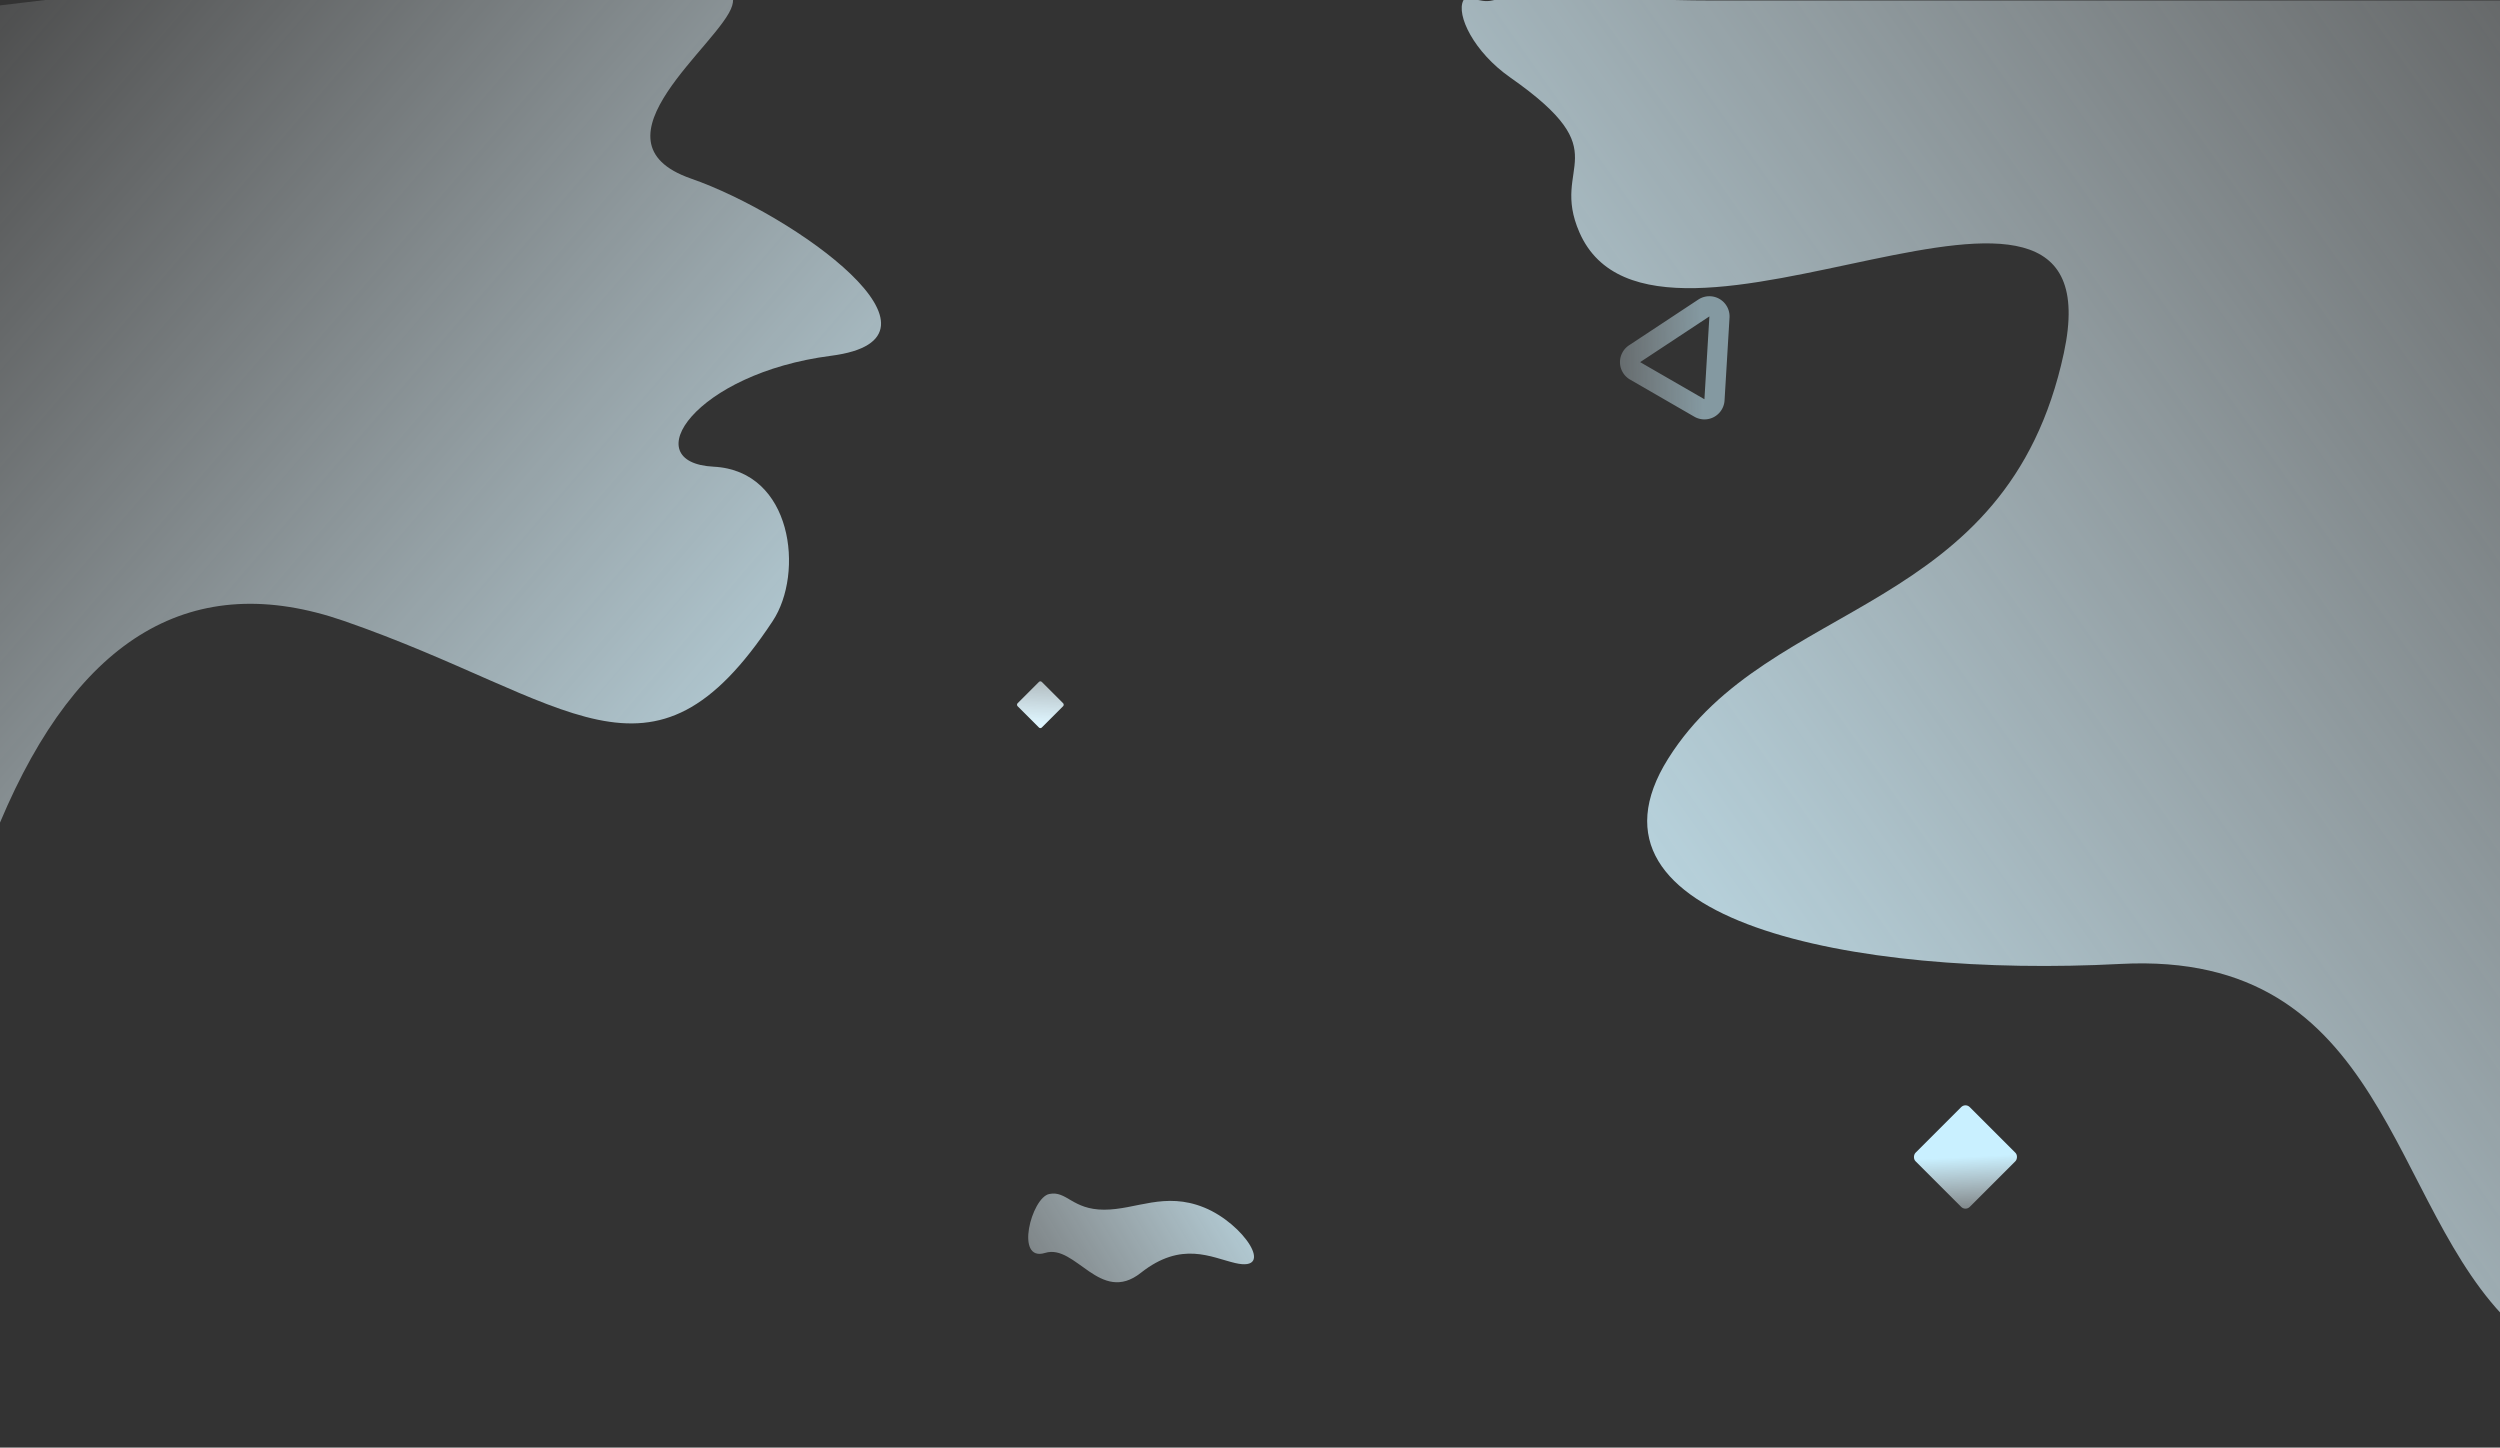 <svg width="1240" height="718" xmlns="http://www.w3.org/2000/svg"><rect width="100%" height="100%" fill="#333333" stroke="none"/><defs><linearGradient x1="137.029%" y1="129.104%" x2="50%" y2="50%" id="a"><stop stop-color="#FFF" stop-opacity="0" offset="0%"/><stop stop-color="#C9F0FF" offset="100%"/></linearGradient><linearGradient x1="-160.796%" y1="-224.453%" x2="107.047%" y2="70.702%" id="b"><stop stop-color="#FFF" stop-opacity="0" offset="0%"/><stop stop-color="#DEF5FE" offset="100%"/></linearGradient><linearGradient x1="-347.113%" y1="338.405%" x2="65.921%" y2="50%" id="c"><stop stop-color="#FFF" stop-opacity="0" offset="0%"/><stop stop-color="#C9F0FF" offset="100%"/></linearGradient><linearGradient x1="-97.01%" y1="148.218%" x2="65.921%" y2="50%" id="d"><stop stop-color="#FFF" stop-opacity="0" offset="0%"/><stop stop-color="#C9F0FF" offset="100%"/></linearGradient><linearGradient x1="-19.87%" y1="-6.768%" x2="117.594%" y2="100%" id="e"><stop stop-color="#FFF" stop-opacity="0" offset="0%"/><stop stop-color="#C9F0FF" offset="100%"/></linearGradient><linearGradient x1="119.936%" y1="0%" x2="0%" y2="84.589%" id="f"><stop stop-color="#FFF" stop-opacity="0" offset="0%"/><stop stop-color="#C9F0FF" offset="100%"/></linearGradient><linearGradient x1="-89.026%" y1="77.649%" x2="137.149%" y2="17.758%" id="g"><stop stop-color="#FFF" stop-opacity="0" offset="0%"/><stop stop-color="#C9F0FF" offset="100%"/></linearGradient></defs><g transform="translate(0 -20)" fill="none" fill-rule="evenodd"><rect fill="url(#a)" transform="rotate(45 974.87 593.87)" x="955.87" y="574.87" width="38" height="38" rx="3"/><rect fill="url(#b)" transform="rotate(45 516.02 369.542)" x="507.521" y="361.042" width="17" height="17" rx="1"/><path d="M1331.962 291.251l12.264 24.528a2 2 0 0 1-1.789 2.894h-24.528a2 2 0 0 1-1.788-2.894l12.264-24.528a2 2 0 0 1 3.577 0z" stroke="url(#c)" stroke-width="10" opacity=".543" transform="rotate(30 1330.173 303.173)"/><path d="M844.672 172.644l18.41 36.82a5 5 0 0 1-4.472 7.236h-36.82a5 5 0 0 1-4.472-7.236l18.41-36.82a5 5 0 0 1 8.944 0z" stroke="url(#d)" stroke-width="10" opacity=".543" transform="rotate(30 840.2 190.2)"/><path d="M0 428c38.952-92.623 95.85-125.954 170.692-99.992 112.265 38.943 152.14 91.606 212.59 0 15.672-23.751 9.865-74.51-29.279-76.526-39.144-2.016-9.251-46.316 58.144-55.007 67.395-8.691-18.096-70.062-69.395-87.898-53.275-18.522 15.159-67.282 20.444-85.903 8.58-30.232-112.485-30.232-363.196 0V428z" fill="url(#e)"/><path d="M1440 738c-87.498-1.025-152.016-21.183-193.555-60.474-62.308-58.935-61.792-186.387-194.636-179.419-132.843 6.968-274.802-21.538-224.4-101.821 50.402-80.284 168.127-70.332 196.264-201.192 28.136-130.86-202.236 27.165-240.286-59.848-14.858-33.98 20.409-38.561-34.273-76.79-18.153-12.69-26.931-31.08-23.312-38.228 1.744-3.445 7.924 1.578 14.37 0 20.466-5.013 63.76 0 107.641 0H1440V738z" fill="url(#f)"/><path d="M520.396 612.23c8.7-1.82 11.409 7.778 27.275 7.778 15.866 0 29.975-9.065 49.61-1.072 19.636 7.994 35.523 32.21 15.406 27.541-11.882-2.758-26.578-11.167-46.816 4.842-20.239 16.008-32.349-14.56-47.511-9.869-15.163 4.692-6.735-27.386 2.036-29.22z" fill="url(#g)"/></g></svg>